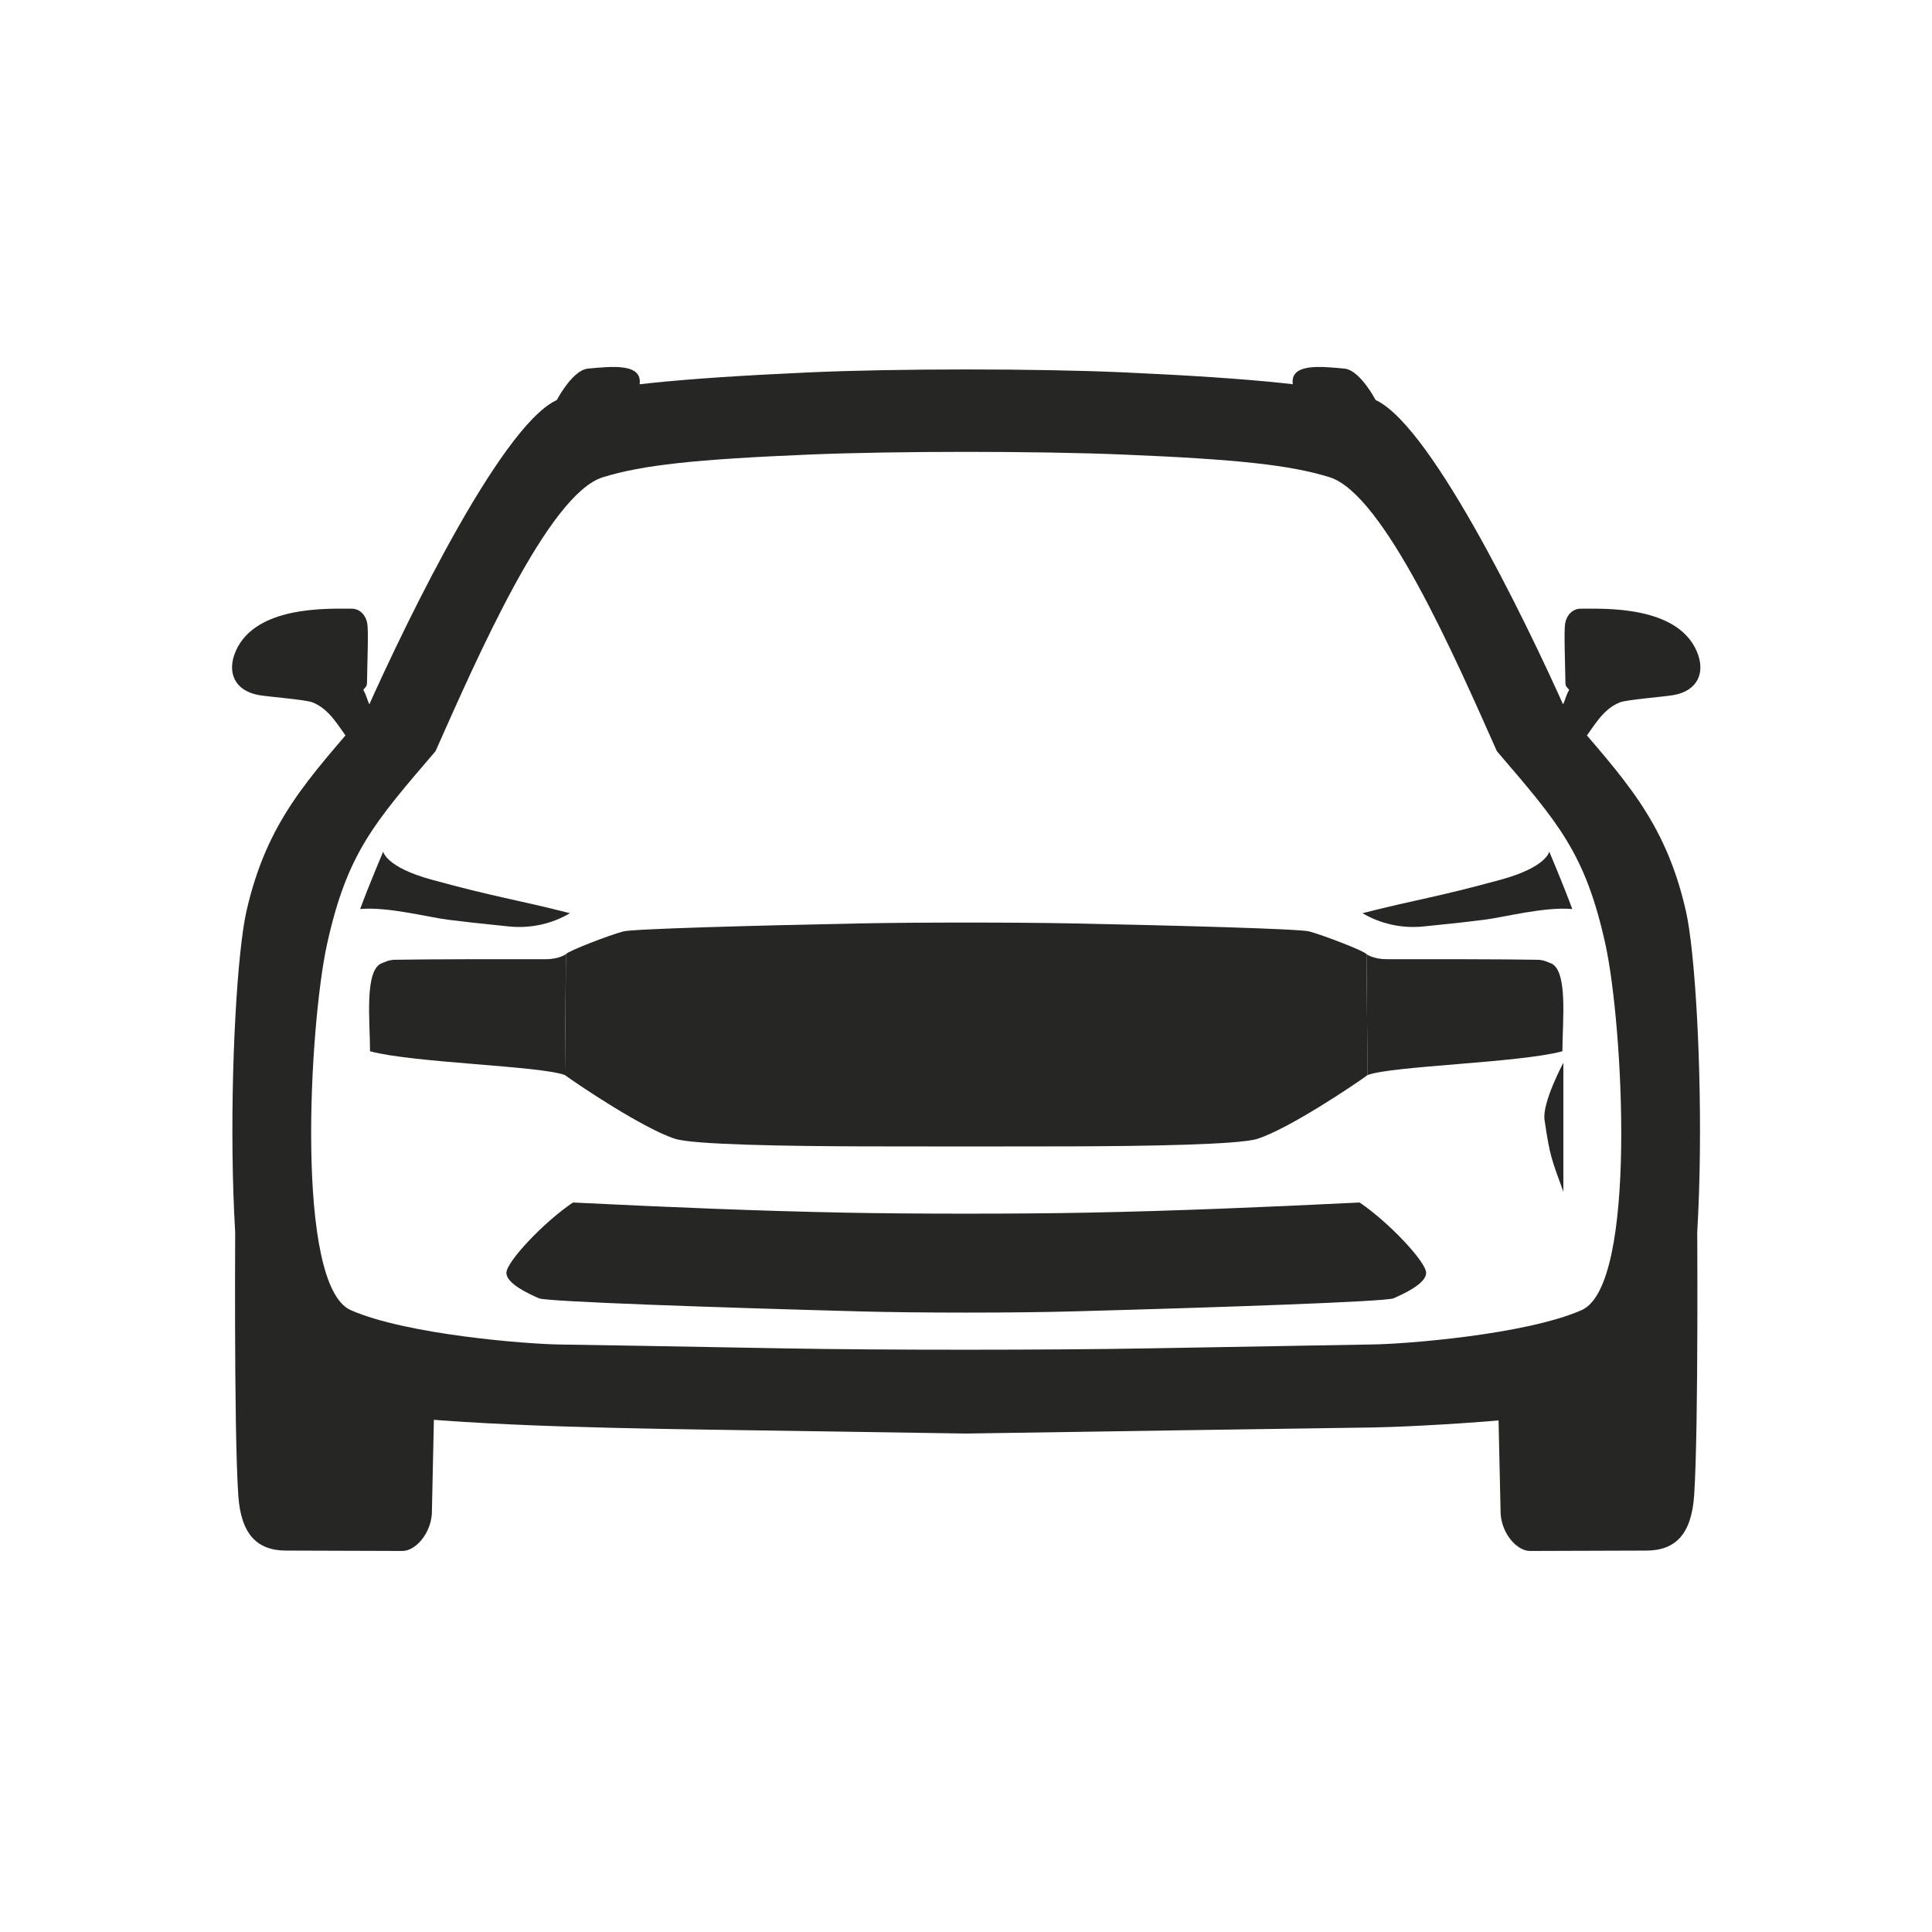 <svg width="36" height="36" viewBox="0 0 36 36" fill="none" xmlns="http://www.w3.org/2000/svg">
<g clip-path="url(#clip0_311_7079)">
<path d="M30.735 25.743C30.412 25.843 27.92 26.31 27.92 26.31L27.962 28.207C27.988 28.593 28.275 28.901 28.509 28.9L30.677 28.893C31.218 28.892 31.519 28.59 31.568 27.862C31.654 26.584 31.623 22.51 31.623 22.51C31.077 22.57 31.059 25.643 30.735 25.743ZM5.274 25.743C4.95 25.643 4.931 22.57 4.385 22.51C4.385 22.51 4.354 26.584 4.44 27.862C4.489 28.59 4.79 28.892 5.331 28.893L7.499 28.9C7.733 28.901 8.02 28.593 8.047 28.207L8.088 26.31C8.088 26.31 5.597 25.843 5.274 25.743ZM15.078 8.47C16.693 8.403 19.314 8.403 20.929 8.47C23.055 8.558 24.038 8.664 24.774 8.892C25.786 9.205 27.113 12.246 27.892 13.997C29.04 15.337 29.541 15.898 29.915 17.597C30.24 19.074 30.519 23.951 29.471 24.412C28.424 24.873 26.16 25.046 25.569 25.052C25.267 25.056 23.277 25.091 21.403 25.125C19.526 25.158 16.482 25.159 14.605 25.125C12.732 25.091 10.741 25.056 10.439 25.053C9.848 25.047 7.584 24.873 6.537 24.413C5.489 23.952 5.767 19.075 6.093 17.598C6.467 15.899 6.967 15.338 8.115 13.998C8.894 12.247 10.221 9.206 11.233 8.893C11.969 8.665 12.952 8.559 15.078 8.47ZM15.078 6.939C12.64 7.049 11.2 7.194 10.45 7.426C9.438 7.739 7.605 11.501 6.825 13.251C5.762 14.503 4.979 15.277 4.592 16.98C4.257 18.454 4.075 25.514 5.122 25.975C5.501 26.142 6.243 26.265 7.051 26.356C8.912 26.585 11.961 26.621 13.838 26.649C15.659 26.676 17.601 26.706 18.004 26.712C18.765 26.7 25.015 26.605 25.57 26.599C26.16 26.593 29.838 26.435 30.886 25.974C31.933 25.513 31.75 18.453 31.415 16.979C31.028 15.276 30.245 14.502 29.182 13.251C28.402 11.5 26.569 7.738 25.557 7.425C24.806 7.193 23.366 7.048 20.928 6.938C19.314 6.866 16.693 6.866 15.078 6.939ZM29.453 11.342C29.3 11.342 29.188 11.468 29.164 11.619C29.14 11.767 29.164 12.329 29.169 12.708C29.169 12.797 29.19 12.793 29.239 12.854C29.134 13.037 29.168 13.176 29.004 13.187C29.055 13.419 29.403 13.59 29.507 13.787C29.685 13.567 29.854 13.214 30.189 13.086C30.317 13.037 31.008 12.983 31.184 12.952C31.637 12.871 31.787 12.527 31.615 12.132C31.245 11.282 29.895 11.342 29.453 11.342ZM6.555 11.342C6.113 11.342 4.764 11.282 4.393 12.132C4.221 12.527 4.371 12.871 4.824 12.952C5 12.983 5.691 13.037 5.819 13.086C6.154 13.214 6.323 13.567 6.501 13.787C6.605 13.59 6.954 13.419 7.004 13.187C6.84 13.176 6.875 13.037 6.769 12.854C6.818 12.793 6.837 12.797 6.839 12.708C6.844 12.329 6.868 11.767 6.844 11.619C6.82 11.468 6.708 11.342 6.555 11.342ZM15.746 22.596C14.117 22.564 12.494 22.496 10.676 22.407C10.132 22.772 9.434 23.515 9.436 23.718C9.436 23.92 9.857 24.11 10.043 24.192C10.188 24.256 13.369 24.364 16.026 24.436C17.119 24.466 18.891 24.466 19.983 24.436C22.641 24.364 25.822 24.256 25.967 24.192C26.152 24.11 26.574 23.92 26.574 23.718C26.574 23.515 25.877 22.772 25.334 22.407C23.515 22.496 21.893 22.564 20.263 22.596C19.016 22.621 16.993 22.621 15.746 22.596ZM16.003 17.207C14.144 17.244 11.791 17.307 11.613 17.356C11.351 17.426 10.582 17.721 10.545 17.78C10.545 18.151 10.526 19.802 10.526 20.032C10.761 20.205 11.995 21.035 12.583 21.221C12.921 21.329 14.661 21.357 16.082 21.361C17.144 21.364 18.866 21.364 19.928 21.361C21.348 21.357 23.089 21.329 23.427 21.221C24.015 21.035 25.249 20.205 25.483 20.032C25.483 19.802 25.464 18.151 25.464 17.78C25.427 17.721 24.658 17.426 24.397 17.356C24.218 17.307 21.865 17.244 20.006 17.207C18.901 17.185 17.108 17.185 16.003 17.207ZM28.78 20.866C28.733 20.546 29.131 19.803 29.131 19.803V22.206C28.908 21.592 28.88 21.547 28.78 20.866ZM25.049 6.868C24.62 6.83 23.986 6.75 24.099 7.21L25.689 7.559C25.689 7.559 25.371 6.897 25.049 6.868ZM10.959 6.868C10.637 6.897 10.319 7.559 10.319 7.559L11.909 7.21C12.022 6.75 11.388 6.83 10.959 6.868Z" fill="#262625"/>
<path d="M10.62 17.016C9.601 16.756 9.25 16.723 8.034 16.389C7.187 16.156 7.14 15.868 7.14 15.868C7.14 15.868 6.858 16.535 6.711 16.939C7.219 16.89 7.996 17.095 8.351 17.138C8.82 17.196 8.715 17.183 9.482 17.263C9.907 17.307 10.308 17.202 10.62 17.016ZM25.388 17.016C26.407 16.756 26.758 16.723 27.974 16.389C28.821 16.156 28.868 15.868 28.868 15.868C28.868 15.868 29.15 16.535 29.297 16.939C28.789 16.89 28.012 17.095 27.657 17.138C27.188 17.196 27.293 17.183 26.526 17.263C26.102 17.307 25.7 17.202 25.388 17.016ZM25.482 20.032C25.949 19.859 28.306 19.806 29.113 19.589C29.113 19.035 29.227 18.049 28.881 17.943C28.852 17.934 28.768 17.886 28.657 17.884C28.061 17.872 26.534 17.872 25.839 17.873C25.587 17.873 25.463 17.78 25.463 17.78L25.482 20.032ZM10.545 17.78C10.545 17.78 10.421 17.873 10.169 17.873C9.474 17.872 7.947 17.872 7.351 17.884C7.24 17.886 7.156 17.934 7.128 17.943C6.781 18.049 6.896 19.035 6.895 19.589C7.702 19.806 10.059 19.859 10.526 20.032L10.545 17.78Z" fill="#262625"/>
</g>
<defs>
<clipPath id="clip0_311_7079">
<rect width="27.361" height="22.319" fill="white" transform="translate(4.324 6.838)"/>
</clipPath>
</defs>
</svg>
